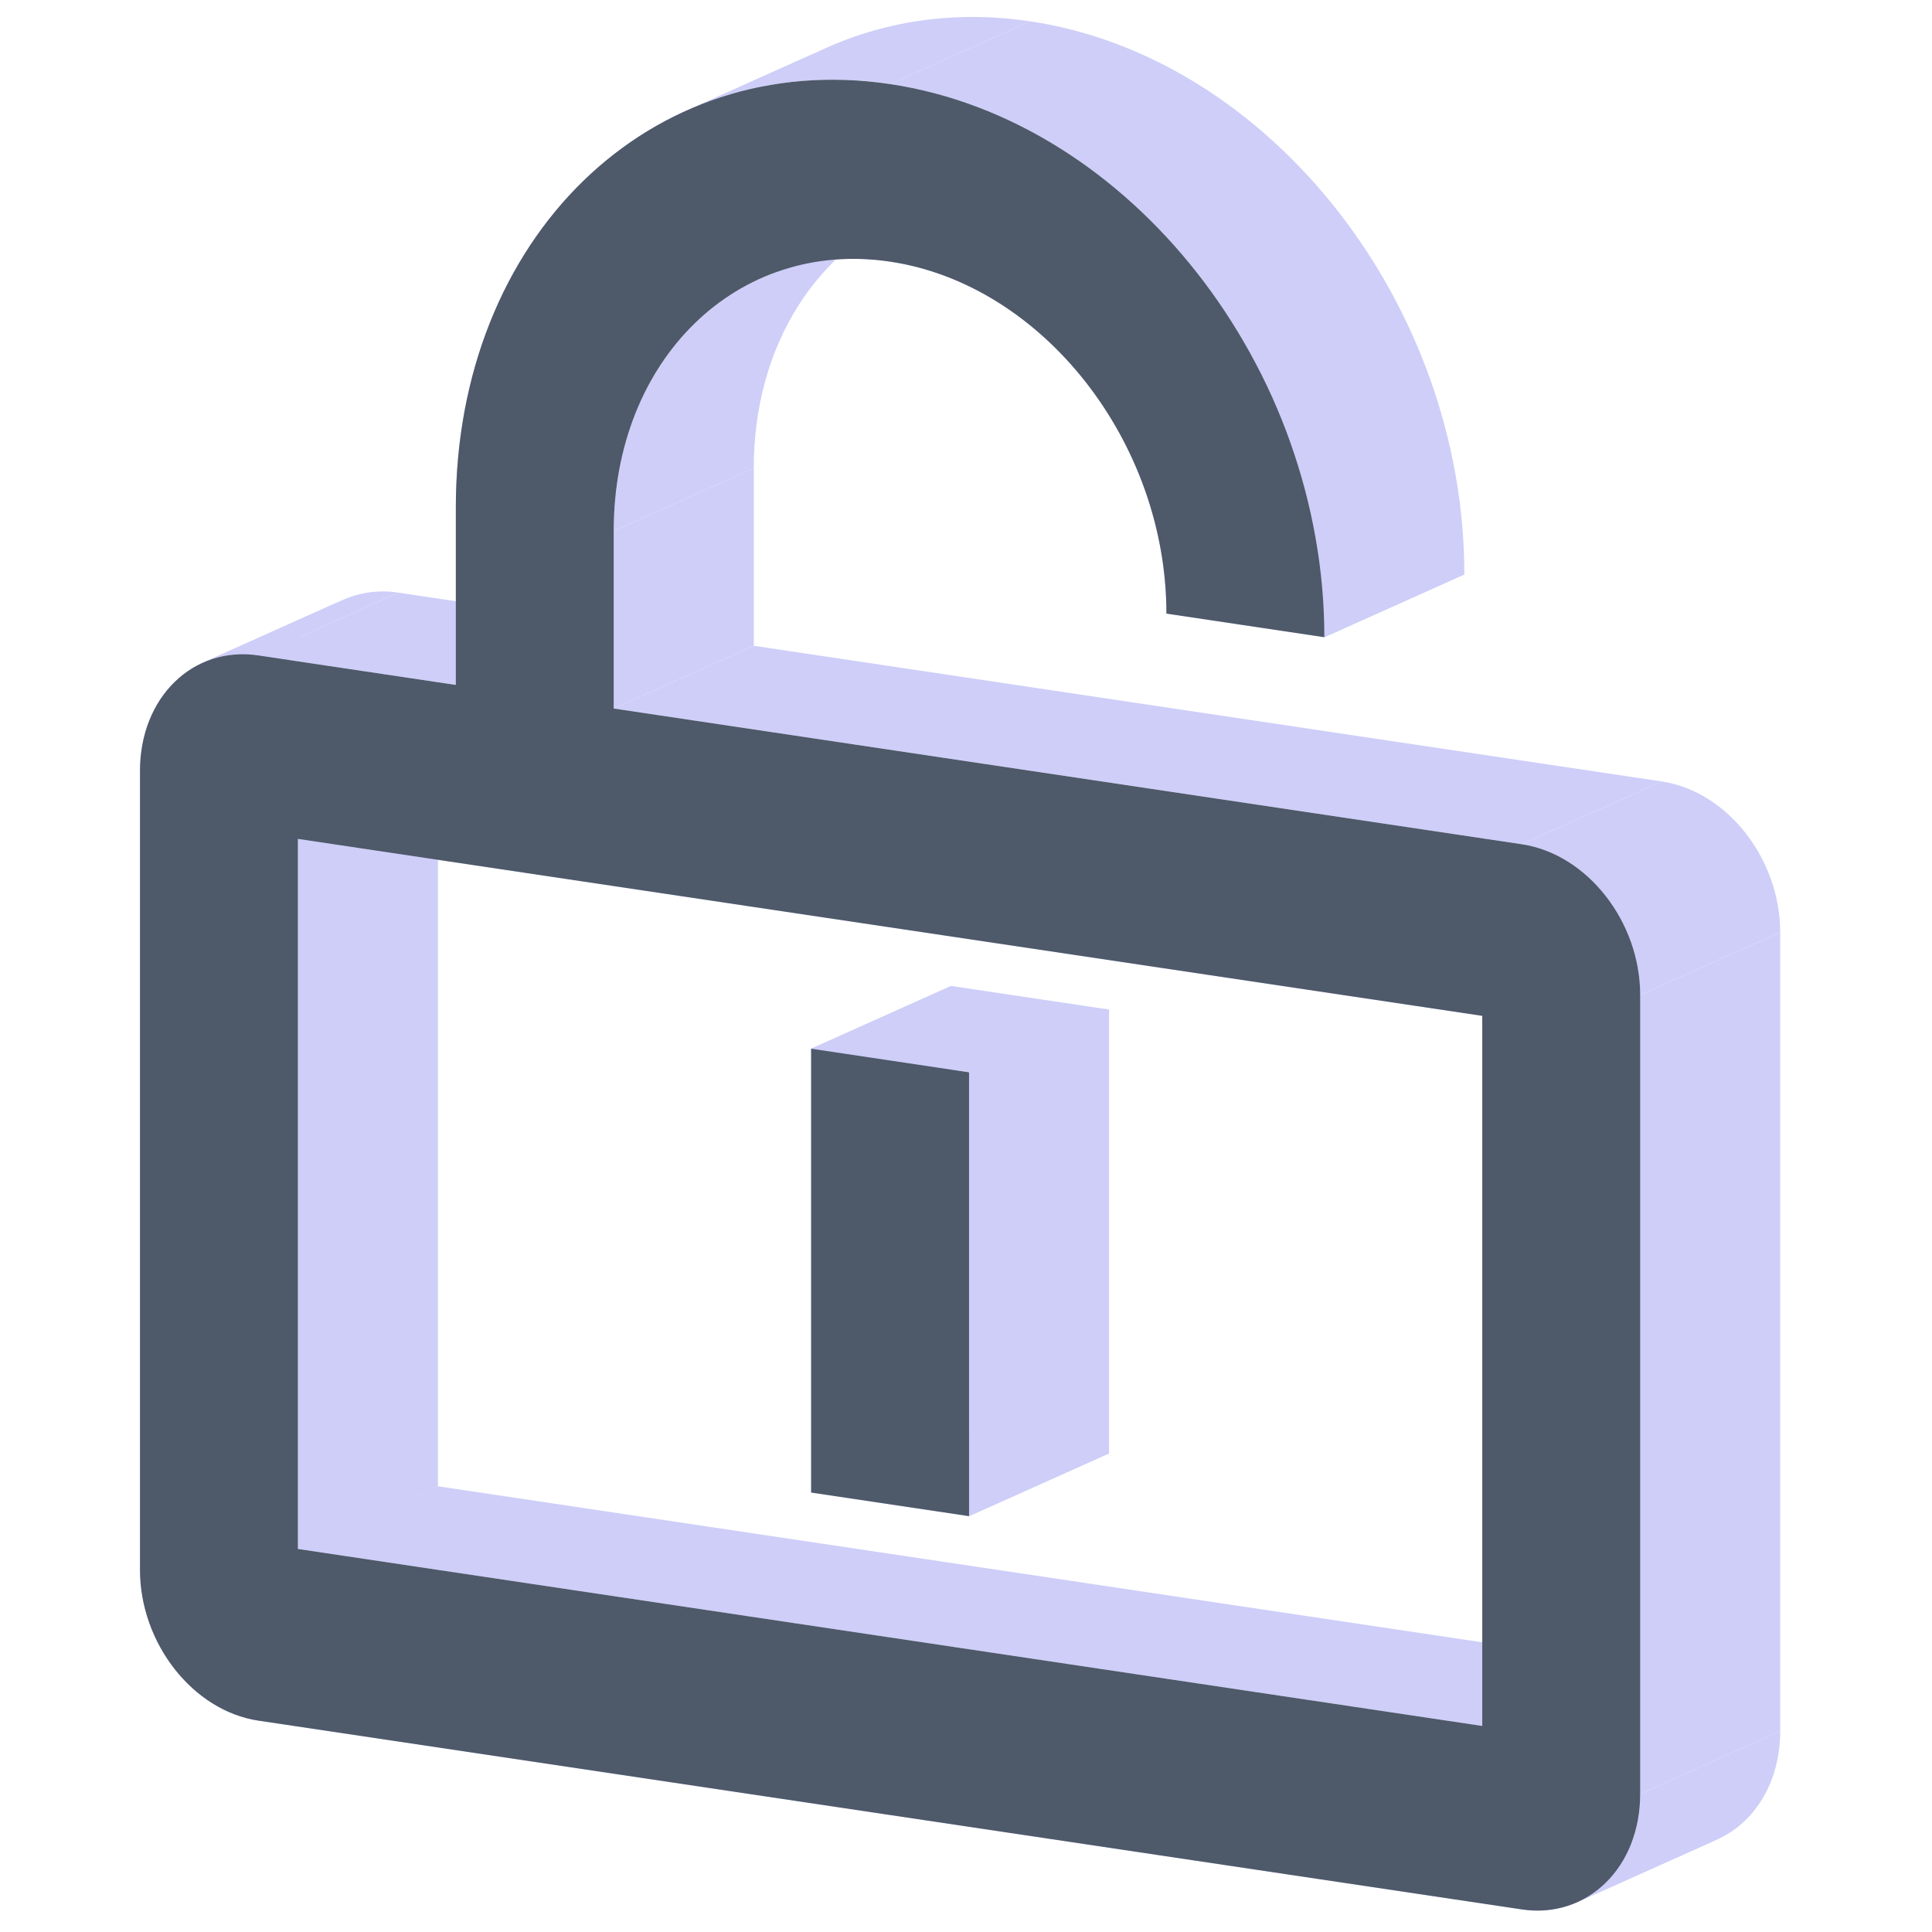 <?xml version="1.0" standalone="no"?><!DOCTYPE svg PUBLIC "-//W3C//DTD SVG 1.1//EN" "http://www.w3.org/Graphics/SVG/1.1/DTD/svg11.dtd"><svg class="icon" width="200px" height="200.00px" viewBox="0 0 1024 1024" version="1.1" xmlns="http://www.w3.org/2000/svg"><path d="M701.93 337.727l-83.701-12.511 74.203-33.258 83.701 12.496-74.203 33.273zM325.306 281.437v94.089l74.203-33.243v-94.104l-74.203 33.258z" fill="#CECEF9" /><path d="M325.306 375.541l481.25 71.917 74.203-33.273-481.265-71.903-74.203 33.243zM869.331 527.405V950.836l74.203-33.258V494.147l-74.203 33.258zM806.556 1012.024L136.979 911.968l74.203-33.258 669.577 100.055-74.203 33.258zM74.203 832.022V408.591l74.203-33.258v423.417l-74.203 33.273zM136.979 347.403l104.626 15.627 74.203-33.258-104.626-15.642-74.203 33.273z" fill="#CECEF9" /><path d="M241.605 363.03v-94.089l74.203-33.273v94.089l-74.203 33.273z" fill="#CECEF9" /><path d="M241.605 268.941l74.203-33.273-74.203 33.273zM157.904 444.624V820.981l74.203-33.258V411.351l-74.203 33.273zM157.904 821.011l627.727 93.792 74.203-33.258-627.727-93.792-74.203 33.243z" fill="#CECEF9" /><path d="M785.631 914.803V538.431l74.203-33.273v376.387l-74.203 33.258zM785.631 538.416L157.904 444.624l74.203-33.273 627.727 93.792-74.203 33.273z" fill="#CECEF9" /><path d="M157.904 444.624l74.203-33.273-74.203 33.273zM513.618 803.588V568.35l74.203-33.273v235.253l-74.203 33.243zM513.618 568.35l-83.701-12.511 74.203-33.258 83.701 12.496-74.203 33.273z" fill="#CECEF9" /><path d="M429.932 555.839v235.238l74.203-33.258V522.581l-74.203 33.258z" fill="#CECEF9" /><path d="M429.932 791.077l83.686 12.511 74.203-33.273-83.701-12.496-74.203 33.258zM513.618 803.588l74.203-33.273-74.203 33.273zM241.605 268.941c0-97.191 47.638-174.733 118.116-208.436l74.203-33.273c-70.478 33.718-118.131 111.26-118.131 208.436l-74.203 33.273z" fill="#CECEF9" /><path d="M359.721 60.505c33.154-15.865 71.383-22.023 112.046-15.939l74.203-33.258c-40.663-6.085-78.893 0.074-112.046 15.924l-74.203 33.273z" fill="#CECEF9" /><path d="M471.782 44.566c127.11 18.996 230.148 150.246 230.148 293.161l74.203-33.273c0-142.915-103.038-274.165-230.163-293.161l-74.203 33.273z" fill="#CECEF9" /><path d="M618.244 325.216c0-90.943-65.595-174.466-146.477-186.546l74.203-33.273c80.881 12.095 146.477 95.618 146.477 186.546l-74.203 33.273zM471.767 138.656c-22.647-3.384-44.106-0.801-63.251 6.649l74.203-33.243c19.144-7.48 40.604-10.047 63.251-6.663l-74.203 33.258z" fill="#CECEF9" /><path d="M408.517 145.304c-49.226 19.189-83.226 70.656-83.226 136.133l74.203-33.258c0-65.477 34-116.944 83.226-136.133l-74.203 33.258zM806.556 447.443c34.668 5.194 62.776 40.99 62.776 79.961l74.203-33.258c0-38.986-28.108-74.782-62.776-79.961l-74.203 33.273zM869.331 950.836c0 26.505-13 47.653-32.204 56.839l74.203-33.258c19.204-9.201 32.204-30.349 32.204-56.839l-74.203 33.258z" fill="#CECEF9" /><path d="M837.113 1007.675a52.239 52.239 0 0 1-30.557 4.348l74.203-33.258a52.239 52.239 0 0 0 30.572-4.348l-74.203 33.258zM136.979 911.968C102.311 906.789 74.203 871.008 74.203 832.022l74.203-33.273c0 38.986 28.108 74.782 62.776 79.961l-74.203 33.258zM74.203 408.591c0-26.505 13-47.653 32.204-56.839l74.203-33.273C161.421 327.68 148.406 348.813 148.406 375.318l-74.203 33.273z" fill="#CECEF9" /><path d="M106.407 351.737a52.239 52.239 0 0 1 30.572-4.333l74.203-33.273a52.239 52.239 0 0 0-30.572 4.348l-74.203 33.258z" fill="#CECEF9" /><path d="M241.605 268.941c0-142.915 103.038-243.371 230.177-224.375 127.11 18.996 230.148 150.246 230.148 293.161l-83.701-12.511c0-90.943-65.566-174.466-146.462-186.546-80.881-12.095-146.477 51.823-146.477 142.766v94.089l481.28 71.932c34.653 5.179 62.776 40.96 62.776 79.946V950.836c0 38.971-28.123 66.367-62.776 61.188l-669.607-100.055C102.326 906.789 74.203 871.008 74.203 832.022V408.591c0-38.971 28.108-66.367 62.776-61.188l104.626 15.627v-94.089zM157.904 444.624V820.981l627.727 93.807V538.416L157.904 444.624z m355.714 358.964V568.35l-83.701-12.511v235.238l83.701 12.511z" fill="#4E5969" /></svg>